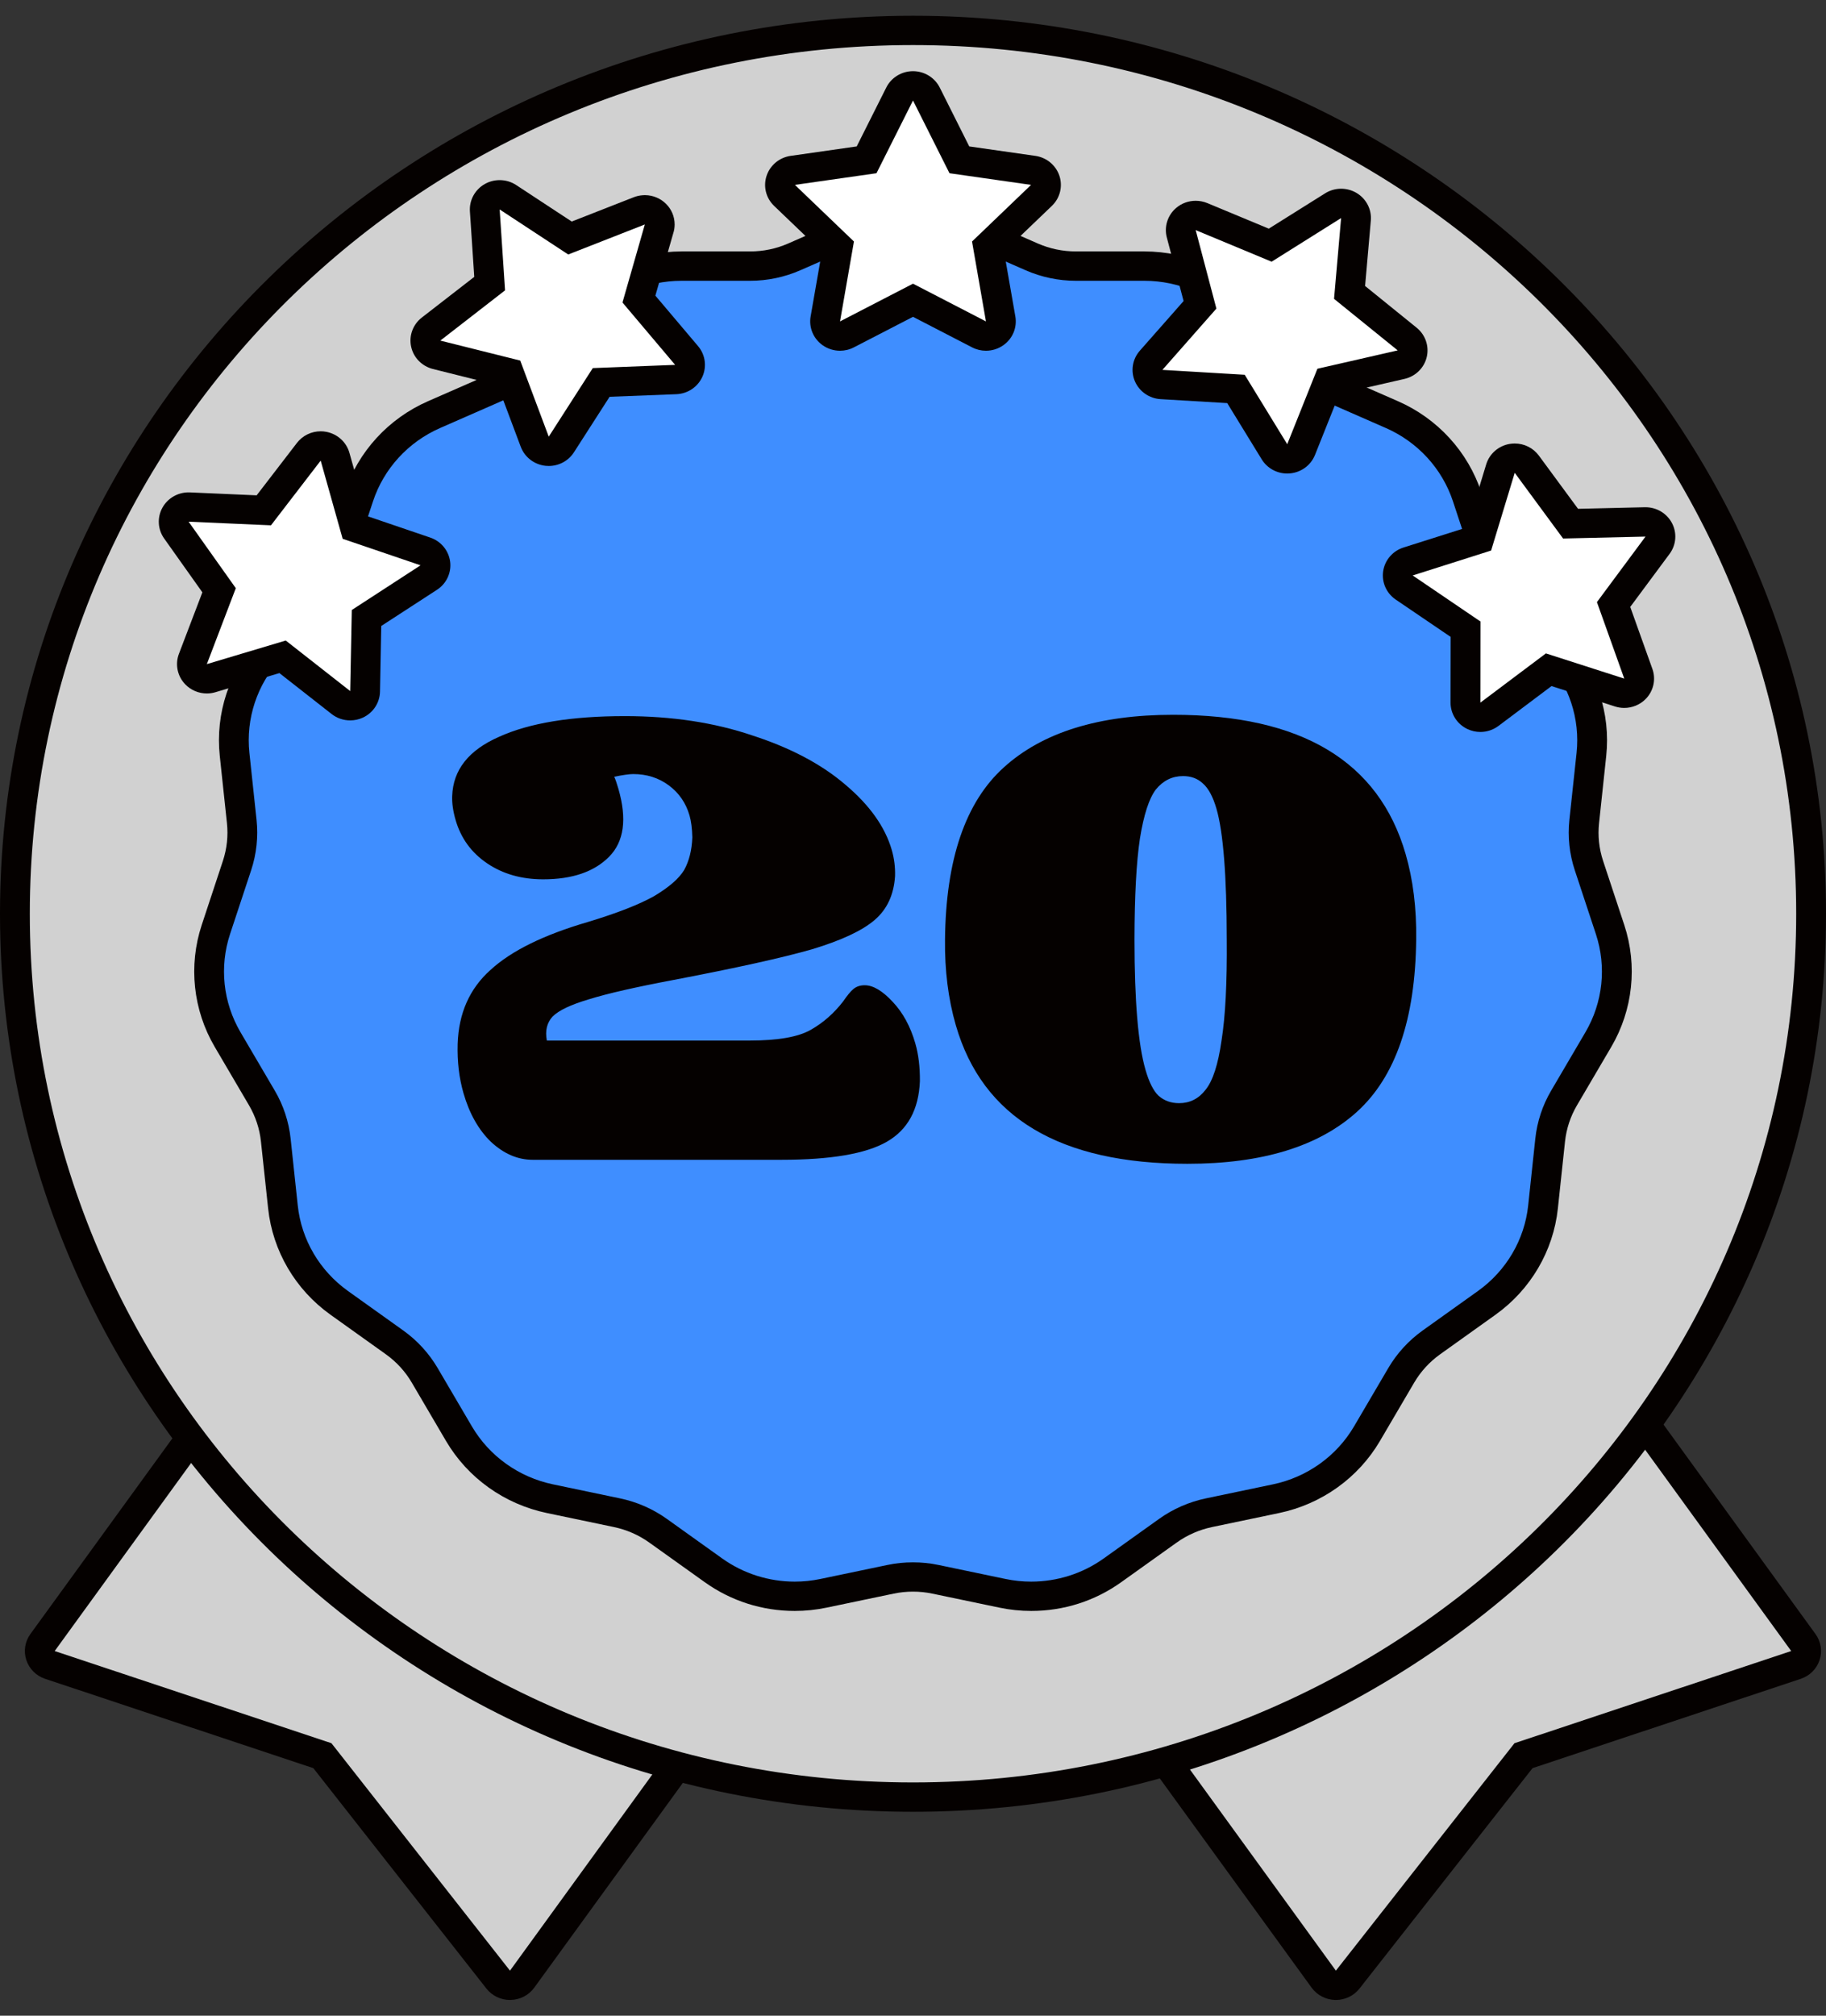 <svg xmlns="http://www.w3.org/2000/svg"  viewBox="0 0 58 64" fill="none">
  <rect x="0" y="0" width="58" height="64" fill="#333333" stroke="none"/>
  <path d="M16.199 63.034C16.053 63.034 15.914 62.967 15.824 62.853L10.239 55.743L1.585 52.862C1.443 52.815 1.332 52.704 1.286 52.564C1.24 52.424 1.264 52.27 1.351 52.151L20.709 25.482C20.782 25.382 20.892 25.314 21.016 25.294C21.042 25.289 21.068 25.288 21.094 25.288C21.192 25.288 21.288 25.318 21.37 25.374L35.832 35.522C36.045 35.671 36.094 35.962 35.942 36.171L16.585 62.839C16.498 62.959 16.358 63.032 16.208 63.035C16.205 63.034 16.202 63.034 16.199 63.034Z" fill="#D1D1D1"/>
  <path d="M21.095 25.753L35.557 35.9L16.199 62.569L10.527 55.347L1.737 52.421L21.095 25.753ZM21.095 24.822C21.042 24.822 20.99 24.826 20.939 24.835C20.691 24.875 20.47 25.011 20.324 25.212L0.966 51.88C0.792 52.12 0.743 52.427 0.836 52.707C0.928 52.987 1.149 53.209 1.433 53.303L9.952 56.139L15.45 63.138C15.63 63.366 15.906 63.5 16.199 63.5C16.205 63.5 16.211 63.5 16.217 63.499C16.517 63.494 16.796 63.349 16.97 63.109L36.328 36.441C36.474 36.24 36.532 35.99 36.491 35.747C36.45 35.503 36.312 35.286 36.107 35.142L21.645 24.995C21.483 24.881 21.29 24.822 21.095 24.822Z" fill="#050100"/>
  <path d="M42.423 63.034C42.273 63.032 42.133 62.959 42.046 62.839L22.689 36.171C22.616 36.071 22.587 35.946 22.607 35.824C22.628 35.702 22.697 35.593 22.799 35.522L37.262 25.374C37.343 25.317 37.439 25.287 37.537 25.287C37.563 25.287 37.589 25.29 37.615 25.294C37.739 25.314 37.849 25.382 37.922 25.482L57.279 52.151C57.367 52.27 57.391 52.424 57.345 52.564C57.298 52.704 57.188 52.815 57.046 52.862L48.392 55.743L42.807 62.853C42.717 62.967 42.578 63.034 42.432 63.034C42.429 63.034 42.426 63.034 42.423 63.034Z" fill="#D1D1D1"/>
  <path d="M37.537 25.753L56.895 52.421L48.105 55.348L42.432 62.569L23.074 35.901L37.537 25.753ZM37.537 24.822C37.341 24.822 37.148 24.882 36.987 24.995L22.524 35.142C22.32 35.286 22.182 35.503 22.141 35.747C22.099 35.99 22.158 36.24 22.304 36.441L41.661 63.109C41.836 63.349 42.115 63.494 42.414 63.5C42.42 63.5 42.426 63.5 42.432 63.5C42.725 63.5 43.002 63.367 43.182 63.138L48.679 56.139L57.199 53.303C57.482 53.209 57.704 52.988 57.796 52.708C57.888 52.427 57.84 52.12 57.666 51.881L38.308 25.212C38.162 25.011 37.941 24.875 37.694 24.835C37.641 24.826 37.589 24.822 37.537 24.822Z" fill="#050100"/>
  <path d="M49.169 48.844C60.309 37.891 60.309 20.133 49.169 9.18C38.029 -1.773 19.967 -1.773 8.827 9.18C-2.313 20.133 -2.313 37.891 8.827 48.844C19.967 59.797 38.029 59.797 49.169 48.844Z" fill="#D1D1D1"/>
  <path d="M29 1.431C44.493 1.431 57.053 13.78 57.053 29.012C57.053 44.245 44.493 56.593 29 56.593C13.507 56.593 0.947 44.245 0.947 29.012C0.947 13.78 13.507 1.431 29 1.431ZM29 0.5C13.009 0.5 0 13.29 0 29.012C0 44.734 13.009 57.525 29 57.525C44.991 57.525 58 44.734 58 29.012C58 13.29 44.99 0.5 29 0.5Z" fill="#050100"/>
  <path d="M32.755 50.683C32.449 50.683 32.142 50.651 31.842 50.589L29.716 50.144C29.481 50.095 29.239 50.07 28.999 50.07C28.759 50.07 28.518 50.095 28.283 50.144L26.156 50.589C25.857 50.651 25.55 50.683 25.244 50.683C24.311 50.683 23.418 50.398 22.662 49.858L20.903 48.602C20.51 48.322 20.07 48.129 19.595 48.029L17.468 47.584C16.252 47.33 15.199 46.578 14.578 45.52L13.491 43.669C13.248 43.255 12.925 42.903 12.532 42.622L10.773 41.366C9.768 40.648 9.117 39.539 8.987 38.325L8.76 36.198C8.709 35.723 8.56 35.273 8.317 34.859L7.23 33.007C6.608 31.949 6.472 30.676 6.856 29.514L7.528 27.481C7.678 27.027 7.728 26.556 7.678 26.081L7.451 23.955C7.321 22.74 7.723 21.522 8.555 20.614L10.01 19.025C10.335 18.671 10.576 18.26 10.726 17.806L11.398 15.773C11.781 14.611 12.653 13.659 13.788 13.163L15.774 12.293C16.218 12.099 16.608 11.82 16.933 11.466L18.388 9.877C19.219 8.969 20.408 8.449 21.651 8.449H23.825C24.311 8.449 24.782 8.35 25.226 8.156L27.213 7.287C27.778 7.039 28.38 6.913 28.999 6.913C29.618 6.913 30.219 7.039 30.785 7.287L32.772 8.156C33.215 8.35 33.686 8.449 34.172 8.449H36.346C37.589 8.449 38.779 8.969 39.61 9.877L41.065 11.466C41.389 11.82 41.779 12.099 42.224 12.293L44.21 13.163C45.345 13.66 46.216 14.611 46.6 15.773L47.272 17.806C47.422 18.26 47.663 18.671 47.988 19.025L49.443 20.614C50.274 21.522 50.676 22.739 50.547 23.954L50.319 26.081C50.268 26.556 50.319 27.027 50.469 27.481L51.141 29.514C51.525 30.676 51.389 31.949 50.768 33.007L49.68 34.859C49.437 35.273 49.288 35.723 49.238 36.198L49.011 38.324C48.881 39.539 48.23 40.647 47.225 41.366L45.466 42.622C45.072 42.903 44.75 43.255 44.507 43.669L43.42 45.52C42.799 46.578 41.746 47.33 40.531 47.584L38.404 48.029C37.928 48.128 37.488 48.321 37.095 48.602L35.336 49.858C34.581 50.398 33.688 50.683 32.755 50.683Z" fill="#3F8EFF"/>
  <path d="M29 7.379C29.543 7.379 30.086 7.491 30.593 7.713L32.58 8.582C33.081 8.801 33.624 8.915 34.173 8.915H36.347C37.457 8.915 38.516 9.378 39.258 10.189L40.714 11.778C41.081 12.179 41.53 12.5 42.032 12.719L44.018 13.589C45.032 14.033 45.807 14.879 46.151 15.917L46.822 17.95C46.992 18.464 47.27 18.936 47.637 19.337L49.092 20.926C49.835 21.737 50.193 22.82 50.077 23.906L49.849 26.032C49.792 26.569 49.85 27.112 50.019 27.625L50.691 29.658C51.034 30.697 50.913 31.829 50.358 32.775L49.271 34.626C48.996 35.093 48.825 35.612 48.767 36.149L48.54 38.276C48.424 39.361 47.845 40.347 46.946 40.989L45.187 42.245C44.743 42.563 44.372 42.968 44.097 43.436L43.01 45.287C42.455 46.233 41.518 46.902 40.432 47.129L38.305 47.574C37.768 47.686 37.261 47.908 36.817 48.225L35.057 49.482C34.383 49.964 33.575 50.217 32.755 50.217C32.483 50.217 32.21 50.19 31.94 50.133L29.813 49.689C29.545 49.632 29.272 49.605 28.999 49.605C28.726 49.605 28.453 49.632 28.184 49.689L26.058 50.133C25.788 50.19 25.515 50.217 25.243 50.217C24.423 50.217 23.615 49.964 22.94 49.482L21.181 48.225C20.737 47.908 20.23 47.686 19.693 47.574L17.566 47.129C16.48 46.902 15.543 46.233 14.988 45.287L13.901 43.436C13.626 42.968 13.255 42.563 12.811 42.245L11.052 40.989C10.153 40.347 9.574 39.361 9.458 38.276L9.231 36.149C9.173 35.613 9.002 35.093 8.727 34.626L7.64 32.775C7.085 31.829 6.964 30.697 7.307 29.658L7.979 27.625C8.148 27.112 8.206 26.569 8.149 26.032L7.922 23.906C7.806 22.82 8.164 21.737 8.907 20.926L10.362 19.337C10.729 18.936 11.007 18.464 11.176 17.95L11.848 15.917C12.191 14.879 12.966 14.033 13.981 13.589L15.967 12.719C16.469 12.5 16.918 12.179 17.285 11.778L18.74 10.189C19.483 9.378 20.541 8.915 21.651 8.915H23.826C24.375 8.915 24.918 8.801 25.419 8.582L27.406 7.713C27.914 7.491 28.457 7.379 29 7.379ZM29 6.448C28.314 6.448 27.648 6.587 27.021 6.862L25.035 7.731C24.652 7.899 24.245 7.983 23.827 7.983H21.652C20.276 7.983 18.958 8.56 18.037 9.566L16.582 11.155C16.301 11.461 15.965 11.701 15.582 11.869L13.596 12.738C12.339 13.288 11.373 14.342 10.948 15.629L10.276 17.663C10.147 18.054 9.939 18.408 9.659 18.714L8.204 20.303C7.282 21.308 6.837 22.657 6.981 24.003L7.208 26.13C7.252 26.539 7.208 26.945 7.079 27.337L6.407 29.37C5.982 30.657 6.132 32.068 6.821 33.24L7.908 35.091C8.117 35.448 8.246 35.837 8.289 36.246L8.517 38.372C8.661 39.718 9.382 40.947 10.496 41.742L12.255 42.998C12.594 43.241 12.872 43.544 13.081 43.901L14.168 45.753C14.857 46.925 16.023 47.758 17.37 48.039L19.497 48.484C19.907 48.57 20.286 48.736 20.625 48.978L22.384 50.234C23.221 50.832 24.21 51.148 25.244 51.148C25.583 51.148 25.923 51.113 26.256 51.043L28.382 50.599C28.585 50.556 28.793 50.535 29 50.535C29.207 50.535 29.415 50.556 29.617 50.599L31.744 51.043C32.076 51.113 32.416 51.148 32.756 51.148C33.79 51.148 34.779 50.832 35.615 50.234L37.374 48.978C37.714 48.736 38.093 48.57 38.503 48.484L40.63 48.039C41.976 47.758 43.143 46.925 43.831 45.753L44.918 43.901C45.128 43.544 45.406 43.241 45.745 42.998L47.504 41.742C48.617 40.947 49.339 39.718 49.483 38.372L49.71 36.246C49.754 35.837 49.882 35.448 50.092 35.091L51.179 33.24C51.867 32.068 52.018 30.657 51.593 29.37L50.921 27.337C50.791 26.945 50.748 26.539 50.792 26.13L51.019 24.003C51.163 22.657 50.717 21.308 49.796 20.303L48.341 18.714C48.06 18.408 47.853 18.054 47.723 17.663L47.051 15.629C46.626 14.342 45.661 13.288 44.403 12.738L42.417 11.869C42.034 11.701 41.698 11.461 41.418 11.155L39.963 9.566C39.042 8.56 37.724 7.983 36.348 7.983H34.173C33.755 7.983 33.348 7.898 32.965 7.731L30.979 6.862C30.352 6.588 29.686 6.448 29 6.448Z" fill="#050100"/>
  <path d="M19.848 22.737C21.339 22.737 22.688 22.941 23.895 23.35C25.113 23.745 26.099 24.267 26.854 24.916C27.623 25.564 28.114 26.255 28.326 26.988C28.403 27.256 28.438 27.531 28.43 27.813C28.393 28.406 28.177 28.871 27.783 29.209C27.389 29.548 26.725 29.858 25.793 30.14C24.856 30.408 23.392 30.732 21.399 31.113C20.197 31.339 19.301 31.543 18.713 31.726C18.136 31.896 17.749 32.079 17.552 32.276C17.371 32.474 17.31 32.728 17.37 33.038H23.812C24.707 33.038 25.353 32.925 25.75 32.699C26.147 32.474 26.492 32.171 26.785 31.79C26.91 31.607 27.015 31.48 27.099 31.409C27.194 31.325 27.316 31.282 27.465 31.282C27.734 31.282 28.031 31.459 28.357 31.811C28.678 32.15 28.917 32.587 29.072 33.123C29.174 33.475 29.223 33.877 29.219 34.328C29.182 35.231 28.831 35.872 28.165 36.253C27.5 36.634 26.384 36.824 24.819 36.824H16.922C16.445 36.824 16.002 36.634 15.593 36.253C15.2 35.872 14.909 35.358 14.722 34.709C14.583 34.229 14.521 33.708 14.537 33.144C14.569 32.171 14.916 31.388 15.58 30.796C16.24 30.189 17.271 29.682 18.674 29.273C19.607 28.991 20.31 28.716 20.784 28.448C21.255 28.166 21.57 27.891 21.731 27.623C21.888 27.341 21.975 26.995 21.991 26.587C21.984 26.305 21.954 26.072 21.901 25.889C21.786 25.494 21.568 25.177 21.245 24.937C20.922 24.697 20.544 24.577 20.112 24.577C19.992 24.577 19.792 24.605 19.51 24.662C19.549 24.746 19.593 24.873 19.642 25.043C19.92 26.001 19.822 26.721 19.349 27.2C18.877 27.679 18.178 27.919 17.253 27.919C16.567 27.919 15.974 27.75 15.474 27.412C14.973 27.073 14.639 26.615 14.472 26.037C14.39 25.755 14.354 25.501 14.363 25.275C14.391 24.443 14.888 23.816 15.854 23.393C16.817 22.956 18.148 22.737 19.848 22.737Z" fill="#050100"/>
  <path d="M37.261 22.695C41.333 22.695 43.794 24.168 44.647 27.115C44.884 27.933 44.996 28.836 44.983 29.823C44.957 32.361 44.33 34.187 43.101 35.301C41.883 36.401 40.088 36.951 37.717 36.951C33.661 36.951 31.208 35.484 30.36 32.551C30.119 31.719 30.005 30.81 30.017 29.823C30.044 27.285 30.666 25.465 31.884 24.366C33.112 23.252 34.905 22.695 37.261 22.695ZM37.578 24.641C37.235 24.641 36.948 24.782 36.716 25.064C36.499 25.346 36.33 25.867 36.207 26.629C36.095 27.376 36.038 28.441 36.035 29.823C36.035 31.783 36.152 33.165 36.385 33.968C36.499 34.363 36.638 34.638 36.802 34.793C36.981 34.949 37.197 35.026 37.451 35.026C37.794 35.026 38.074 34.885 38.291 34.603C38.522 34.321 38.692 33.799 38.8 33.038C38.922 32.276 38.978 31.205 38.966 29.823C38.964 27.806 38.855 26.424 38.639 25.677C38.528 25.296 38.384 25.028 38.205 24.873C38.04 24.718 37.832 24.641 37.578 24.641Z" fill="#050100"/>
  <path d="M31.318 10.671C31.242 10.671 31.167 10.653 31.098 10.617L29 9.533L26.902 10.617C26.833 10.653 26.757 10.671 26.682 10.671C26.584 10.671 26.486 10.64 26.403 10.582C26.258 10.477 26.185 10.301 26.215 10.126L26.616 7.83L24.919 6.204C24.79 6.08 24.743 5.895 24.799 5.726C24.855 5.558 25.003 5.435 25.181 5.409L27.526 5.074L28.575 2.985C28.655 2.826 28.82 2.726 29 2.726C29.18 2.726 29.345 2.826 29.424 2.985L30.473 5.074L32.818 5.409C32.997 5.435 33.145 5.558 33.201 5.726C33.256 5.895 33.21 6.08 33.081 6.204L31.384 7.83L31.785 10.126C31.815 10.301 31.742 10.477 31.596 10.582C31.514 10.641 31.416 10.671 31.318 10.671Z" fill="white"/>
  <path d="M29 3.191L30.159 5.5L32.75 5.87L30.875 7.668L31.317 10.205L29 9.007L26.682 10.205L27.124 7.668L25.249 5.87L27.84 5.5L29 3.191ZM29 2.26C28.64 2.26 28.31 2.461 28.151 2.779L27.212 4.649L25.113 4.949C24.757 5 24.46 5.246 24.349 5.583C24.237 5.92 24.33 6.29 24.588 6.537L26.107 7.992L25.748 10.048C25.687 10.397 25.834 10.75 26.125 10.958C26.29 11.076 26.485 11.136 26.682 11.136C26.833 11.136 26.984 11.101 27.122 11.029L29 10.059L30.877 11.029C31.015 11.101 31.167 11.136 31.317 11.136C31.514 11.136 31.709 11.076 31.874 10.958C32.166 10.75 32.312 10.397 32.251 10.048L31.892 7.992L33.411 6.537C33.669 6.29 33.762 5.92 33.651 5.583C33.539 5.246 33.243 5 32.886 4.949L30.787 4.649L29.849 2.779C29.689 2.462 29.36 2.26 29 2.26Z" fill="#050100"/>
  <path d="M40.887 14.569C40.722 14.569 40.568 14.485 40.482 14.344L39.258 12.349L36.893 12.208C36.713 12.198 36.555 12.087 36.485 11.924C36.415 11.761 36.445 11.573 36.563 11.439L38.115 9.678L37.52 7.423C37.475 7.251 37.533 7.07 37.669 6.953C37.757 6.879 37.867 6.84 37.979 6.84C38.041 6.84 38.104 6.853 38.163 6.877L40.346 7.785L42.343 6.531C42.421 6.483 42.509 6.458 42.598 6.458C42.683 6.458 42.768 6.48 42.843 6.525C42.997 6.617 43.085 6.787 43.07 6.964L42.867 9.285L44.697 10.766C44.835 10.878 44.898 11.059 44.857 11.231C44.816 11.404 44.678 11.539 44.503 11.579L42.194 12.106L41.328 14.274C41.262 14.439 41.107 14.553 40.927 14.568C40.914 14.569 40.901 14.569 40.887 14.569Z" fill="white"/>
  <path d="M42.598 6.924L42.374 9.489L44.396 11.125L41.845 11.708L40.887 14.104L39.536 11.899L36.922 11.744L38.637 9.798L37.979 7.306L40.391 8.309L42.598 6.924ZM42.598 5.992C42.421 5.992 42.244 6.041 42.089 6.139L40.301 7.26L38.348 6.448C38.229 6.399 38.103 6.375 37.979 6.375C37.755 6.375 37.535 6.452 37.36 6.601C37.087 6.833 36.971 7.197 37.062 7.54L37.595 9.558L36.206 11.134C35.969 11.402 35.908 11.778 36.048 12.105C36.188 12.431 36.505 12.652 36.864 12.673L38.981 12.799L40.076 14.584C40.248 14.865 40.557 15.035 40.887 15.035C40.914 15.035 40.94 15.034 40.967 15.031C41.326 15.002 41.637 14.774 41.769 14.444L42.544 12.504L44.61 12.031C44.961 11.951 45.236 11.682 45.318 11.337C45.4 10.992 45.276 10.631 44.997 10.405L43.36 9.08L43.542 7.003C43.573 6.65 43.397 6.31 43.088 6.126C42.938 6.037 42.768 5.992 42.598 5.992Z" fill="#050100"/>
  <path d="M47.022 22.774C46.95 22.774 46.878 22.758 46.811 22.726C46.65 22.647 46.548 22.485 46.548 22.308L46.552 19.978L44.602 18.653C44.454 18.552 44.377 18.378 44.403 18.202C44.429 18.027 44.554 17.882 44.726 17.827L46.981 17.111L47.659 14.879C47.711 14.709 47.856 14.583 48.033 14.553C48.06 14.549 48.086 14.547 48.112 14.547C48.263 14.547 48.406 14.617 48.496 14.739L49.886 16.627C49.886 16.627 52.262 16.571 52.266 16.571C52.442 16.571 52.603 16.667 52.685 16.821C52.769 16.978 52.755 17.168 52.648 17.311L51.252 19.194L52.038 21.392C52.097 21.559 52.056 21.745 51.929 21.872C51.839 21.962 51.716 22.012 51.591 22.012C51.542 22.012 51.492 22.004 51.444 21.988L49.191 21.265L47.308 22.679C47.224 22.741 47.123 22.774 47.022 22.774Z" fill="white"/>
  <path d="M48.113 15.012L49.649 17.098L52.267 17.037L50.724 19.117L51.592 21.546L49.103 20.746L47.022 22.309L47.026 19.734L44.872 18.271L47.363 17.48L48.113 15.012ZM48.113 14.081C48.06 14.081 48.007 14.086 47.955 14.094C47.599 14.154 47.309 14.406 47.206 14.746L46.599 16.744L44.58 17.384C44.237 17.493 43.987 17.784 43.934 18.135C43.882 18.486 44.036 18.835 44.333 19.037L46.078 20.222L46.074 22.307C46.074 22.661 46.277 22.985 46.601 23.143C46.734 23.208 46.878 23.24 47.021 23.24C47.225 23.24 47.428 23.175 47.596 23.049L49.282 21.783L51.297 22.431C51.394 22.462 51.493 22.477 51.592 22.477C51.842 22.477 52.087 22.379 52.269 22.197C52.521 21.944 52.605 21.571 52.485 21.237L51.782 19.27L53.032 17.585C53.244 17.299 53.273 16.919 53.106 16.605C52.942 16.297 52.618 16.105 52.267 16.105C52.259 16.105 52.251 16.105 52.244 16.105L50.124 16.155L48.88 14.466C48.7 14.222 48.414 14.081 48.113 14.081Z" fill="#050100"/>
  <path d="M11.124 22.407C11.018 22.407 10.914 22.373 10.828 22.306L8.975 20.854L6.708 21.532C6.663 21.545 6.617 21.552 6.571 21.552C6.442 21.552 6.316 21.5 6.225 21.405C6.102 21.276 6.064 21.088 6.127 20.923L6.959 18.741L5.603 16.83C5.5 16.685 5.49 16.495 5.576 16.339C5.66 16.19 5.819 16.099 5.991 16.099C5.998 16.099 8.38 16.203 8.38 16.203L9.809 14.345C9.899 14.227 10.04 14.159 10.187 14.159C10.216 14.159 10.246 14.162 10.276 14.168C10.453 14.201 10.595 14.33 10.643 14.501L11.274 16.747L13.514 17.508C13.684 17.567 13.806 17.714 13.829 17.89C13.851 18.066 13.77 18.239 13.62 18.337L11.643 19.621L11.598 21.951C11.594 22.128 11.489 22.288 11.326 22.363C11.261 22.393 11.192 22.407 11.124 22.407Z" fill="white"/>
  <path d="M10.186 14.625L10.884 17.107L13.358 17.949L11.174 19.368L11.124 21.942L9.076 20.337L6.57 21.086L7.49 18.675L5.991 16.564L8.607 16.679L10.186 14.625ZM10.186 13.694C9.893 13.694 9.612 13.828 9.431 14.064L8.152 15.727L6.033 15.634C6.019 15.633 6.005 15.633 5.991 15.633C5.647 15.633 5.328 15.817 5.161 16.116C4.987 16.426 5.008 16.807 5.214 17.097L6.428 18.807L5.683 20.76C5.557 21.091 5.633 21.465 5.88 21.724C6.061 21.914 6.313 22.018 6.57 22.018C6.662 22.018 6.755 22.005 6.846 21.977L8.875 21.371L10.533 22.67C10.704 22.805 10.913 22.873 11.123 22.873C11.26 22.873 11.398 22.844 11.526 22.785C11.852 22.634 12.063 22.314 12.07 21.96L12.11 19.875L13.88 18.726C14.181 18.531 14.343 18.185 14.298 17.833C14.252 17.481 14.008 17.185 13.668 17.069L11.664 16.387L11.099 14.378C11.003 14.036 10.718 13.778 10.364 13.711C10.305 13.699 10.245 13.694 10.186 13.694Z" fill="#050100"/>
  <path d="M17.381 14.326C17.201 14.307 17.048 14.19 16.986 14.024L16.165 11.839L13.868 11.264C13.694 11.22 13.559 11.083 13.522 10.91C13.484 10.736 13.55 10.557 13.692 10.447L15.553 9.005L15.399 6.68C15.387 6.503 15.479 6.335 15.634 6.247C15.708 6.205 15.79 6.184 15.871 6.184C15.963 6.184 16.055 6.211 16.134 6.263L18.105 7.557L20.306 6.694C20.363 6.672 20.422 6.662 20.481 6.662C20.597 6.662 20.71 6.703 20.798 6.781C20.932 6.9 20.986 7.083 20.937 7.253L20.294 9.496L21.809 11.288C21.924 11.424 21.951 11.613 21.877 11.775C21.804 11.936 21.643 12.043 21.463 12.051L19.096 12.142L17.83 14.112C17.743 14.248 17.591 14.329 17.43 14.329C17.414 14.329 17.397 14.328 17.381 14.326Z" fill="white"/>
  <path d="M15.871 6.65L18.049 8.08L20.482 7.127L19.772 9.605L21.445 11.585L18.829 11.687L17.43 13.864L16.524 11.448L13.986 10.814L16.042 9.219L15.871 6.65ZM20.482 7.127L20.483 7.127L20.482 7.127ZM15.871 5.719C15.708 5.719 15.544 5.76 15.398 5.843C15.085 6.021 14.903 6.357 14.926 6.71L15.064 8.791L13.399 10.082C13.115 10.302 12.984 10.66 13.059 11.007C13.133 11.354 13.402 11.628 13.752 11.716L15.807 12.23L16.541 14.186C16.666 14.518 16.972 14.752 17.33 14.79C17.363 14.793 17.397 14.795 17.43 14.795C17.752 14.795 18.056 14.633 18.23 14.361L19.363 12.598L21.482 12.516C21.842 12.502 22.163 12.288 22.309 11.964C22.456 11.64 22.403 11.262 22.173 10.99L20.817 9.387L21.381 7.419C21.412 7.327 21.429 7.229 21.429 7.127C21.429 6.616 21.01 6.201 20.491 6.196C20.488 6.196 20.485 6.196 20.481 6.196C20.463 6.196 20.445 6.197 20.427 6.198C20.316 6.204 20.209 6.229 20.11 6.27L18.16 7.034L16.397 5.876C16.239 5.771 16.055 5.719 15.871 5.719Z" fill="#050100"/>
</svg>
